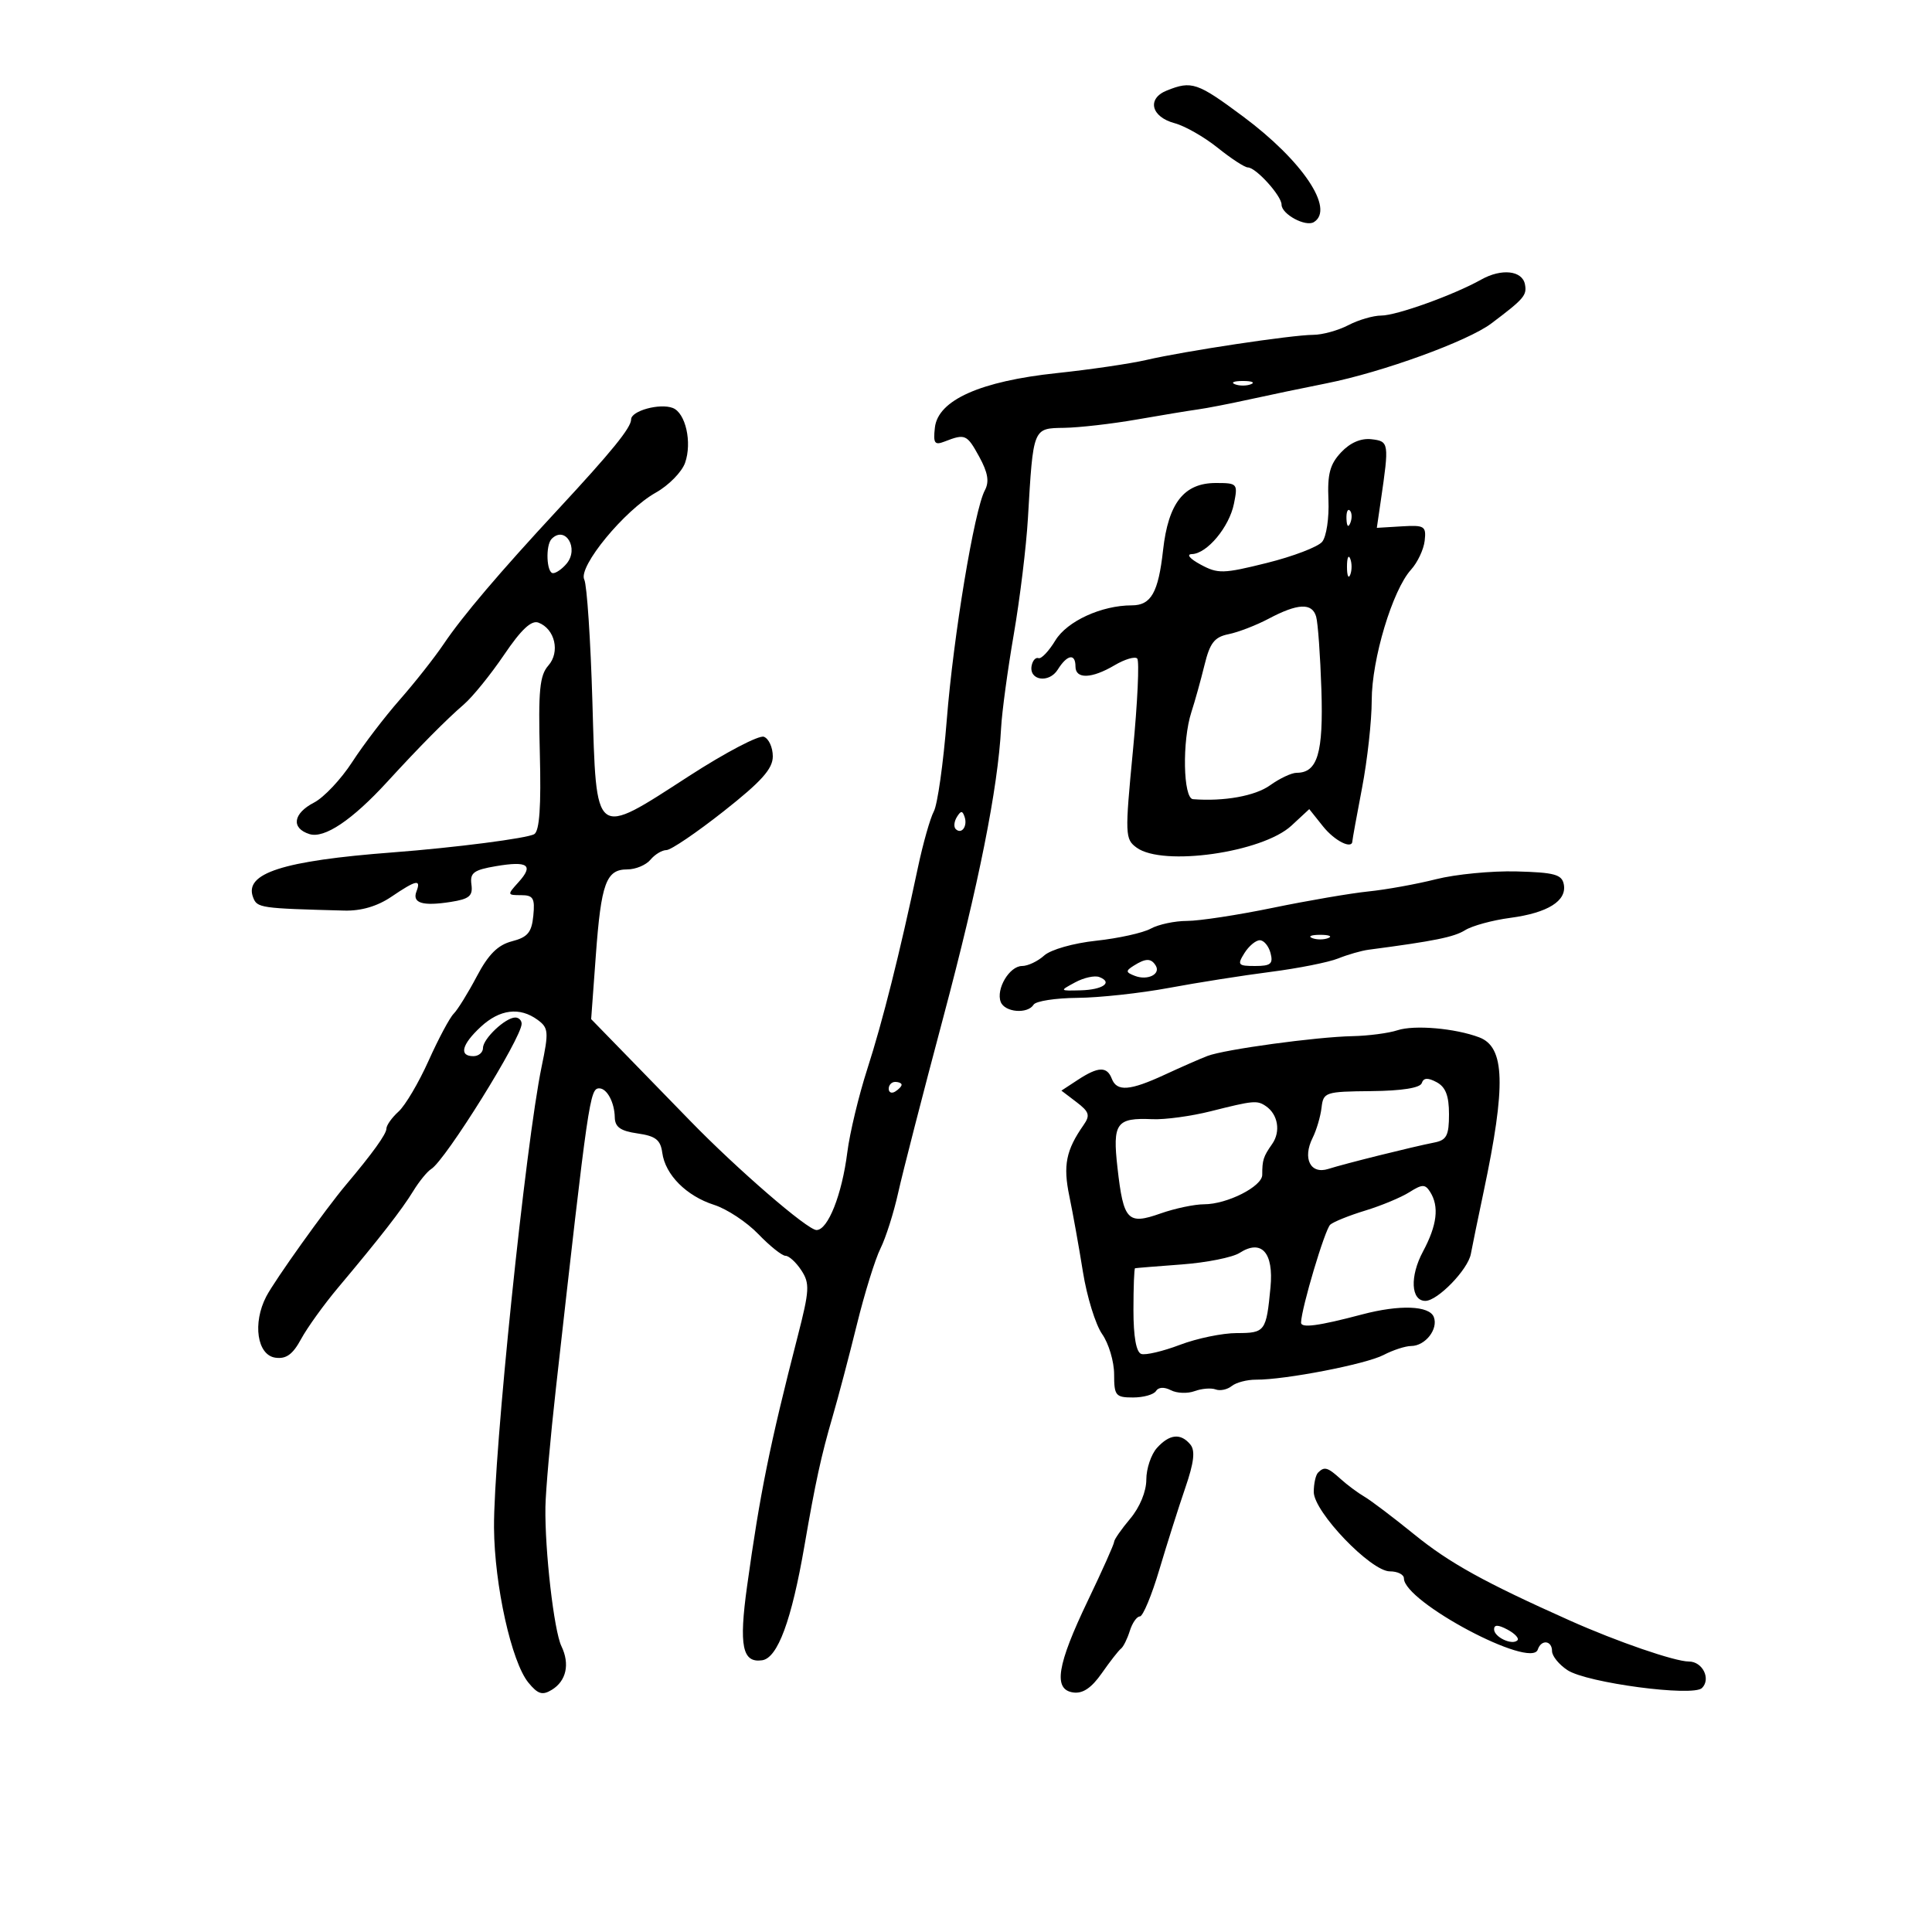 <svg xmlns="http://www.w3.org/2000/svg" width="300" height="300" viewBox="0 0 300 300" version="1.1">
	<path d="M 181.176 14.059 C 178.050 15.312, 178.736 18.152, 182.401 19.132 C 183.996 19.559, 187.007 21.278, 189.092 22.954 C 191.177 24.629, 193.281 26, 193.767 26 C 195.018 26, 199 30.398, 199 31.779 C 199 33.261, 202.741 35.278, 204.021 34.487 C 207.294 32.464, 202.252 24.949, 193.007 18.075 C 185.922 12.806, 185.043 12.508, 181.176 14.059 M 230 43.415 C 225.763 45.793, 216.853 49, 214.481 49 C 213.242 49, 210.940 49.672, 209.364 50.494 C 207.789 51.315, 205.336 51.990, 203.913 51.994 C 200.638 52.002, 183.937 54.516, 178 55.895 C 175.525 56.469, 169.271 57.388, 164.102 57.935 C 152.226 59.193, 145.657 62.126, 145.170 66.388 C 144.891 68.836, 145.119 69.167, 146.670 68.563 C 149.872 67.318, 150.140 67.435, 152.043 70.900 C 153.407 73.385, 153.645 74.795, 152.927 76.137 C 151.290 79.196, 148.048 98.736, 147.015 111.777 C 146.480 118.529, 145.576 124.924, 145.006 125.989 C 144.436 127.054, 143.323 130.979, 142.533 134.712 C 139.720 148, 137.056 158.606, 134.673 166 C 133.344 170.125, 131.948 175.938, 131.572 178.918 C 130.738 185.514, 128.564 191, 126.786 191 C 125.392 191, 114.457 181.543, 107.128 174 C 104.723 171.525, 100.289 166.968, 97.275 163.874 L 91.795 158.249 92.518 148.374 C 93.342 137.122, 94.119 135, 97.413 135 C 98.701 135, 100.315 134.325, 101 133.500 C 101.685 132.675, 102.804 132, 103.487 132 C 104.170 132, 108.165 129.291, 112.364 125.979 C 118.252 121.337, 120 119.384, 120 117.448 C 120 116.067, 119.379 114.699, 118.619 114.407 C 117.860 114.116, 112.635 116.855, 107.009 120.494 C 92.163 130.098, 92.615 130.444, 91.988 109 C 91.706 99.375, 91.138 90.823, 90.725 89.997 C 89.736 88.013, 96.971 79.221, 101.841 76.489 C 103.836 75.370, 105.877 73.290, 106.378 71.868 C 107.491 68.701, 106.463 64.115, 104.468 63.349 C 102.446 62.573, 98 63.794, 98 65.125 C 98 66.410, 95.006 70.097, 86.638 79.117 C 77.578 88.884, 71.825 95.655, 68.903 99.991 C 67.474 102.111, 64.403 106.007, 62.078 108.649 C 59.753 111.290, 56.431 115.642, 54.697 118.318 C 52.963 120.995, 50.296 123.830, 48.772 124.618 C 45.504 126.308, 45.165 128.600, 48.047 129.515 C 50.362 130.250, 54.685 127.347, 60.132 121.402 C 65.159 115.915, 69.278 111.754, 72.036 109.375 C 73.391 108.206, 76.201 104.737, 78.280 101.667 C 80.940 97.740, 82.520 96.262, 83.614 96.682 C 86.176 97.665, 87.002 101.247, 85.149 103.344 C 83.798 104.873, 83.572 107.205, 83.825 116.995 C 84.038 125.226, 83.776 129.020, 82.961 129.524 C 81.919 130.168, 70.603 131.628, 61 132.358 C 43.897 133.657, 37.865 135.599, 39.302 139.344 C 39.932 140.987, 40.360 141.049, 53.475 141.395 C 56.082 141.464, 58.591 140.726, 60.769 139.250 C 64.630 136.633, 65.419 136.465, 64.670 138.417 C 63.972 140.236, 65.612 140.738, 70 140.049 C 72.877 139.598, 73.447 139.117, 73.203 137.346 C 72.953 135.529, 73.552 135.083, 77.021 134.496 C 81.987 133.657, 82.920 134.326, 80.506 136.994 C 78.740 138.945, 78.751 139, 80.908 139 C 82.802 139, 83.081 139.468, 82.813 142.192 C 82.559 144.788, 81.939 145.530, 79.500 146.162 C 77.304 146.732, 75.839 148.192, 74.035 151.614 C 72.679 154.184, 71.063 156.794, 70.445 157.413 C 69.826 158.031, 68.072 161.318, 66.547 164.716 C 65.022 168.114, 62.925 171.663, 61.887 172.602 C 60.849 173.541, 60 174.738, 60 175.261 C 60 176.094, 57.842 179.092, 53.735 183.965 C 50.541 187.756, 42.657 198.796, 41.347 201.314 C 39.190 205.460, 39.925 210.418, 42.756 210.820 C 44.437 211.059, 45.457 210.321, 46.756 207.923 C 47.715 206.153, 50.300 202.562, 52.500 199.943 C 59.024 192.176, 62.398 187.839, 64.169 184.946 C 65.087 183.446, 66.343 181.906, 66.959 181.525 C 69.187 180.148, 81 161.171, 81 158.970 C 81 158.436, 80.555 158, 80.011 158 C 78.490 158, 75 161.288, 75 162.722 C 75 163.425, 74.325 164, 73.500 164 C 71.236 164, 71.692 162.190, 74.646 159.452 C 77.605 156.710, 80.697 156.327, 83.476 158.358 C 85.178 159.604, 85.231 160.208, 84.108 165.608 C 81.617 177.587, 76.624 225.919, 76.710 237.217 C 76.778 246.166, 79.423 258.080, 82.053 261.282 C 83.527 263.077, 84.220 263.289, 85.687 262.393 C 87.938 261.018, 88.515 258.396, 87.177 255.619 C 86.020 253.217, 84.588 240.758, 84.692 234 C 84.730 231.525, 85.467 223.200, 86.330 215.500 C 91.383 170.427, 91.590 169, 93.058 169 C 94.251 169, 95.420 171.185, 95.463 173.499 C 95.491 175.014, 96.350 175.621, 99 176 C 101.807 176.401, 102.567 176.995, 102.838 179 C 103.300 182.420, 106.577 185.712, 110.897 187.096 C 112.879 187.730, 115.962 189.768, 117.748 191.625 C 119.534 193.481, 121.436 195, 121.975 195 C 122.513 195, 123.621 196.018, 124.436 197.262 C 125.763 199.287, 125.703 200.357, 123.863 207.512 C 119.527 224.367, 118.004 231.886, 116.002 246.332 C 114.723 255.566, 115.268 258.245, 118.336 257.808 C 120.756 257.464, 122.913 251.630, 124.919 240 C 126.616 230.162, 127.517 226.029, 129.277 220 C 130.160 216.975, 131.860 210.529, 133.055 205.676 C 134.249 200.823, 135.900 195.503, 136.722 193.855 C 137.545 192.206, 138.784 188.302, 139.476 185.179 C 140.169 182.055, 143.314 169.825, 146.466 158 C 151.991 137.269, 154.951 122.451, 155.453 113 C 155.585 110.525, 156.469 104, 157.419 98.500 C 158.369 93, 159.356 84.900, 159.614 80.500 C 160.443 66.326, 160.370 66.510, 165.248 66.434 C 167.587 66.397, 172.650 65.817, 176.500 65.145 C 180.350 64.472, 184.625 63.767, 186 63.578 C 187.375 63.389, 190.975 62.689, 194 62.023 C 197.025 61.357, 202.425 60.231, 206 59.519 C 214.650 57.798, 227.901 52.985, 231.557 50.236 C 236.646 46.408, 237.119 45.859, 236.795 44.159 C 236.384 41.998, 233.154 41.645, 230 43.415 M 191.750 59.662 C 192.438 59.940, 193.563 59.940, 194.250 59.662 C 194.938 59.385, 194.375 59.158, 193 59.158 C 191.625 59.158, 191.063 59.385, 191.750 59.662 M 208.247 70.237 C 206.508 72.088, 206.104 73.604, 206.280 77.629 C 206.401 80.416, 205.963 83.340, 205.305 84.132 C 204.648 84.924, 200.789 86.399, 196.730 87.410 C 189.935 89.102, 189.119 89.122, 186.425 87.664 C 184.744 86.754, 184.170 86.063, 185.076 86.040 C 187.428 85.980, 190.883 81.836, 191.610 78.202 C 192.231 75.094, 192.148 75, 188.799 75 C 183.854 75, 181.415 78.104, 180.599 85.434 C 179.867 92.013, 178.741 94, 175.744 94 C 171.047 94, 165.692 96.458, 163.873 99.449 C 162.853 101.127, 161.676 102.364, 161.259 102.197 C 160.841 102.031, 160.365 102.537, 160.201 103.321 C 159.711 105.657, 162.879 106.166, 164.250 103.972 C 165.713 101.629, 167 101.408, 167 103.500 C 167 105.483, 169.513 105.401, 173.065 103.303 C 174.645 102.369, 176.230 101.896, 176.585 102.252 C 176.941 102.608, 176.642 109.051, 175.920 116.570 C 174.666 129.639, 174.691 130.301, 176.495 131.620 C 180.549 134.584, 196.026 132.385, 200.535 128.205 L 203.301 125.640 205.438 128.320 C 207.250 130.593, 210 131.960, 210 130.588 C 210 130.361, 210.675 126.649, 211.500 122.338 C 212.325 118.027, 213 111.914, 213 108.754 C 213 102.364, 216.228 91.628, 219.100 88.463 C 220.116 87.343, 221.072 85.318, 221.224 83.963 C 221.479 81.691, 221.202 81.518, 217.647 81.732 L 213.793 81.964 214.412 77.732 C 215.724 68.763, 215.687 68.522, 212.967 68.205 C 211.332 68.014, 209.658 68.735, 208.247 70.237 M 209.079 80.583 C 209.127 81.748, 209.364 81.985, 209.683 81.188 C 209.972 80.466, 209.936 79.603, 209.604 79.271 C 209.272 78.939, 209.036 79.529, 209.079 80.583 M 85.667 83.667 C 84.684 84.650, 84.856 89, 85.878 89 C 86.360 89, 87.311 88.331, 87.989 87.513 C 89.951 85.149, 87.780 81.553, 85.667 83.667 M 209.158 88 C 209.158 89.375, 209.385 89.938, 209.662 89.250 C 209.940 88.563, 209.940 87.438, 209.662 86.750 C 209.385 86.063, 209.158 86.625, 209.158 88 M 197 96.071 C 195.075 97.090, 192.279 98.171, 190.786 98.472 C 188.579 98.918, 187.878 99.813, 187.035 103.260 C 186.465 105.592, 185.549 108.882, 184.999 110.571 C 183.546 115.037, 183.712 123.978, 185.250 124.097 C 190.068 124.470, 194.901 123.600, 197.210 121.944 C 198.700 120.875, 200.557 120, 201.337 120 C 204.591 120, 205.504 116.940, 205.186 107.099 C 205.015 101.819, 204.648 96.713, 204.370 95.750 C 203.743 93.576, 201.529 93.672, 197 96.071 M 148.583 126.866 C 148.152 127.563, 148.070 128.403, 148.400 128.733 C 149.295 129.628, 150.271 128.312, 149.787 126.862 C 149.449 125.846, 149.213 125.846, 148.583 126.866 M 223 136.521 C 219.975 137.286, 215.250 138.141, 212.500 138.422 C 209.750 138.702, 203.063 139.847, 197.640 140.966 C 192.217 142.084, 186.225 143, 184.324 143 C 182.424 143, 179.886 143.540, 178.684 144.200 C 177.483 144.860, 173.673 145.703, 170.218 146.074 C 166.670 146.455, 163.153 147.456, 162.139 148.374 C 161.151 149.268, 159.606 150, 158.706 150 C 156.750 150, 154.624 153.578, 155.392 155.578 C 156.016 157.204, 159.574 157.498, 160.500 156 C 160.840 155.450, 163.904 154.976, 167.309 154.947 C 170.714 154.918, 177.100 154.224, 181.500 153.404 C 185.900 152.585, 193.010 151.464, 197.299 150.914 C 201.588 150.364, 206.313 149.424, 207.799 148.825 C 209.285 148.227, 211.400 147.619, 212.500 147.475 C 222.724 146.131, 225.776 145.513, 227.500 144.438 C 228.600 143.752, 231.750 142.892, 234.500 142.527 C 240.338 141.753, 243.317 139.892, 242.827 137.326 C 242.534 135.788, 241.377 135.471, 235.489 135.315 C 231.645 135.214, 226.025 135.756, 223 136.521 M 203.750 145.662 C 204.438 145.940, 205.563 145.940, 206.250 145.662 C 206.938 145.385, 206.375 145.158, 205 145.158 C 203.625 145.158, 203.063 145.385, 203.750 145.662 M 193.232 148 C 192.090 149.828, 192.233 150, 194.898 150 C 197.320 150, 197.724 149.662, 197.290 148 C 197.002 146.900, 196.252 146, 195.624 146 C 194.995 146, 193.919 146.900, 193.232 148 M 176.028 149.962 C 174.761 150.763, 174.789 150.982, 176.230 151.535 C 178.206 152.293, 180.280 151.262, 179.457 149.931 C 178.738 148.768, 177.904 148.775, 176.028 149.962 M 166.950 152.539 C 164.502 153.861, 164.502 153.862, 167.786 153.778 C 171.260 153.689, 172.868 152.547, 170.694 151.713 C 169.982 151.440, 168.297 151.811, 166.950 152.539 M 217 159.978 C 215.625 160.431, 212.475 160.843, 210 160.894 C 204.370 161.010, 190.169 162.949, 187.500 163.966 C 186.400 164.385, 183.426 165.689, 180.890 166.864 C 175.448 169.386, 173.422 169.542, 172.638 167.500 C 171.894 165.560, 170.532 165.605, 167.372 167.676 L 164.815 169.352 167.157 171.134 C 169.148 172.648, 169.312 173.185, 168.248 174.708 C 165.525 178.604, 165.054 180.966, 166.047 185.740 C 166.592 188.358, 167.542 193.650, 168.157 197.500 C 168.773 201.350, 170.115 205.694, 171.139 207.154 C 172.162 208.614, 173 211.427, 173 213.404 C 173 216.717, 173.232 217, 175.941 217 C 177.559 217, 179.161 216.549, 179.502 215.997 C 179.878 215.388, 180.784 215.338, 181.811 215.872 C 182.740 216.354, 184.400 216.418, 185.500 216.013 C 186.600 215.608, 188.068 215.490, 188.763 215.750 C 189.457 216.011, 190.582 215.773, 191.263 215.222 C 191.943 214.671, 193.645 214.227, 195.045 214.235 C 199.553 214.261, 212.096 211.832, 214.839 210.401 C 216.302 209.637, 218.232 209.010, 219.128 209.006 C 221.316 208.998, 223.361 206.384, 222.643 204.513 C 221.959 202.731, 217.336 202.562, 211.500 204.106 C 204.710 205.903, 201.999 206.263, 202.026 205.363 C 202.096 203.087, 205.741 190.874, 206.564 190.160 C 207.079 189.713, 209.525 188.730, 212 187.976 C 214.475 187.221, 217.551 185.941, 218.835 185.131 C 220.847 183.862, 221.295 183.855, 222.070 185.079 C 223.503 187.342, 223.154 190.242, 220.957 194.342 C 218.894 198.190, 219.079 202, 221.328 202 C 223.232 202, 227.938 197.149, 228.390 194.720 C 228.617 193.499, 229.516 189.125, 230.388 185 C 233.870 168.526, 233.699 162.592, 229.696 161.080 C 225.954 159.667, 219.619 159.117, 217 159.978 M 220.771 168.186 C 220.523 168.930, 217.675 169.382, 212.941 169.428 C 205.771 169.497, 205.489 169.591, 205.208 172 C 205.048 173.375, 204.426 175.482, 203.826 176.683 C 202.222 179.890, 203.488 182.399, 206.262 181.510 C 208.788 180.701, 219.332 178.075, 222.750 177.404 C 224.629 177.035, 225 176.310, 225 173.016 C 225 170.149, 224.475 168.790, 223.081 168.043 C 221.707 167.308, 221.050 167.349, 220.771 168.186 M 138 169.059 C 138 169.641, 138.450 169.840, 139 169.500 C 139.550 169.160, 140 168.684, 140 168.441 C 140 168.198, 139.550 168, 139 168 C 138.450 168, 138 168.477, 138 169.059 M 188 172.556 C 184.975 173.318, 180.903 173.872, 178.952 173.787 C 173.326 173.542, 172.733 174.371, 173.526 181.362 C 174.454 189.542, 175.102 190.228, 180.192 188.432 C 182.425 187.645, 185.476 187, 186.972 187 C 190.543 187, 196 184.236, 196 182.427 C 196 180.120, 196.168 179.598, 197.543 177.635 C 198.891 175.710, 198.452 173.052, 196.573 171.765 C 195.206 170.830, 194.647 170.881, 188 172.556 M 192.485 194.549 C 191.393 195.250, 187.350 196.057, 183.500 196.343 C 179.650 196.629, 176.387 196.894, 176.250 196.932 C 176.113 196.969, 176 199.887, 176 203.417 C 176 207.565, 176.430 209.977, 177.216 210.239 C 177.884 210.461, 180.589 209.824, 183.227 208.822 C 185.864 207.820, 189.831 207, 192.042 207 C 196.448 207, 196.627 206.758, 197.281 199.903 C 197.797 194.496, 195.889 192.366, 192.485 194.549 M 179.655 224.829 C 178.745 225.835, 178 228.050, 178 229.752 C 178 231.594, 176.988 234.049, 175.500 235.818 C 174.125 237.452, 173 239.070, 173 239.414 C 173 239.759, 171.173 243.850, 168.940 248.506 C 164.118 258.562, 163.508 262.356, 166.642 262.804 C 168.133 263.018, 169.488 262.105, 171.094 259.805 C 172.364 257.987, 173.702 256.275, 174.067 256 C 174.432 255.725, 175.046 254.488, 175.433 253.250 C 175.819 252.012, 176.523 251, 176.997 251 C 177.472 251, 178.830 247.738, 180.017 243.750 C 181.203 239.762, 183.015 234.048, 184.044 231.052 C 185.409 227.079, 185.623 225.251, 184.835 224.302 C 183.339 222.498, 181.604 222.675, 179.655 224.829 M 204.667 228.667 C 204.300 229.033, 204 230.385, 204 231.670 C 204 234.752, 212.863 244, 215.816 244 C 217.017 244, 218 244.490, 218 245.090 C 218 248.726, 237.756 259.233, 238.785 256.144 C 239.322 254.534, 241 254.716, 241 256.385 C 241 257.147, 242.082 258.479, 243.404 259.345 C 246.417 261.319, 262.895 263.505, 264.286 262.114 C 265.706 260.694, 264.370 258, 262.247 258 C 260.069 258, 251.100 254.913, 243.792 251.648 C 230.493 245.705, 225.086 242.714, 219.618 238.275 C 216.384 235.649, 212.899 233.010, 211.875 232.411 C 210.851 231.812, 209.188 230.575, 208.178 229.661 C 206.150 227.826, 205.649 227.684, 204.667 228.667 M 232 252.996 C 232 254.209, 234.805 255.529, 235.629 254.705 C 235.927 254.406, 235.233 253.660, 234.086 253.046 C 232.639 252.272, 232 252.257, 232 252.996" stroke="none" fill="black" fill-rule="evenodd"/>
</svg>